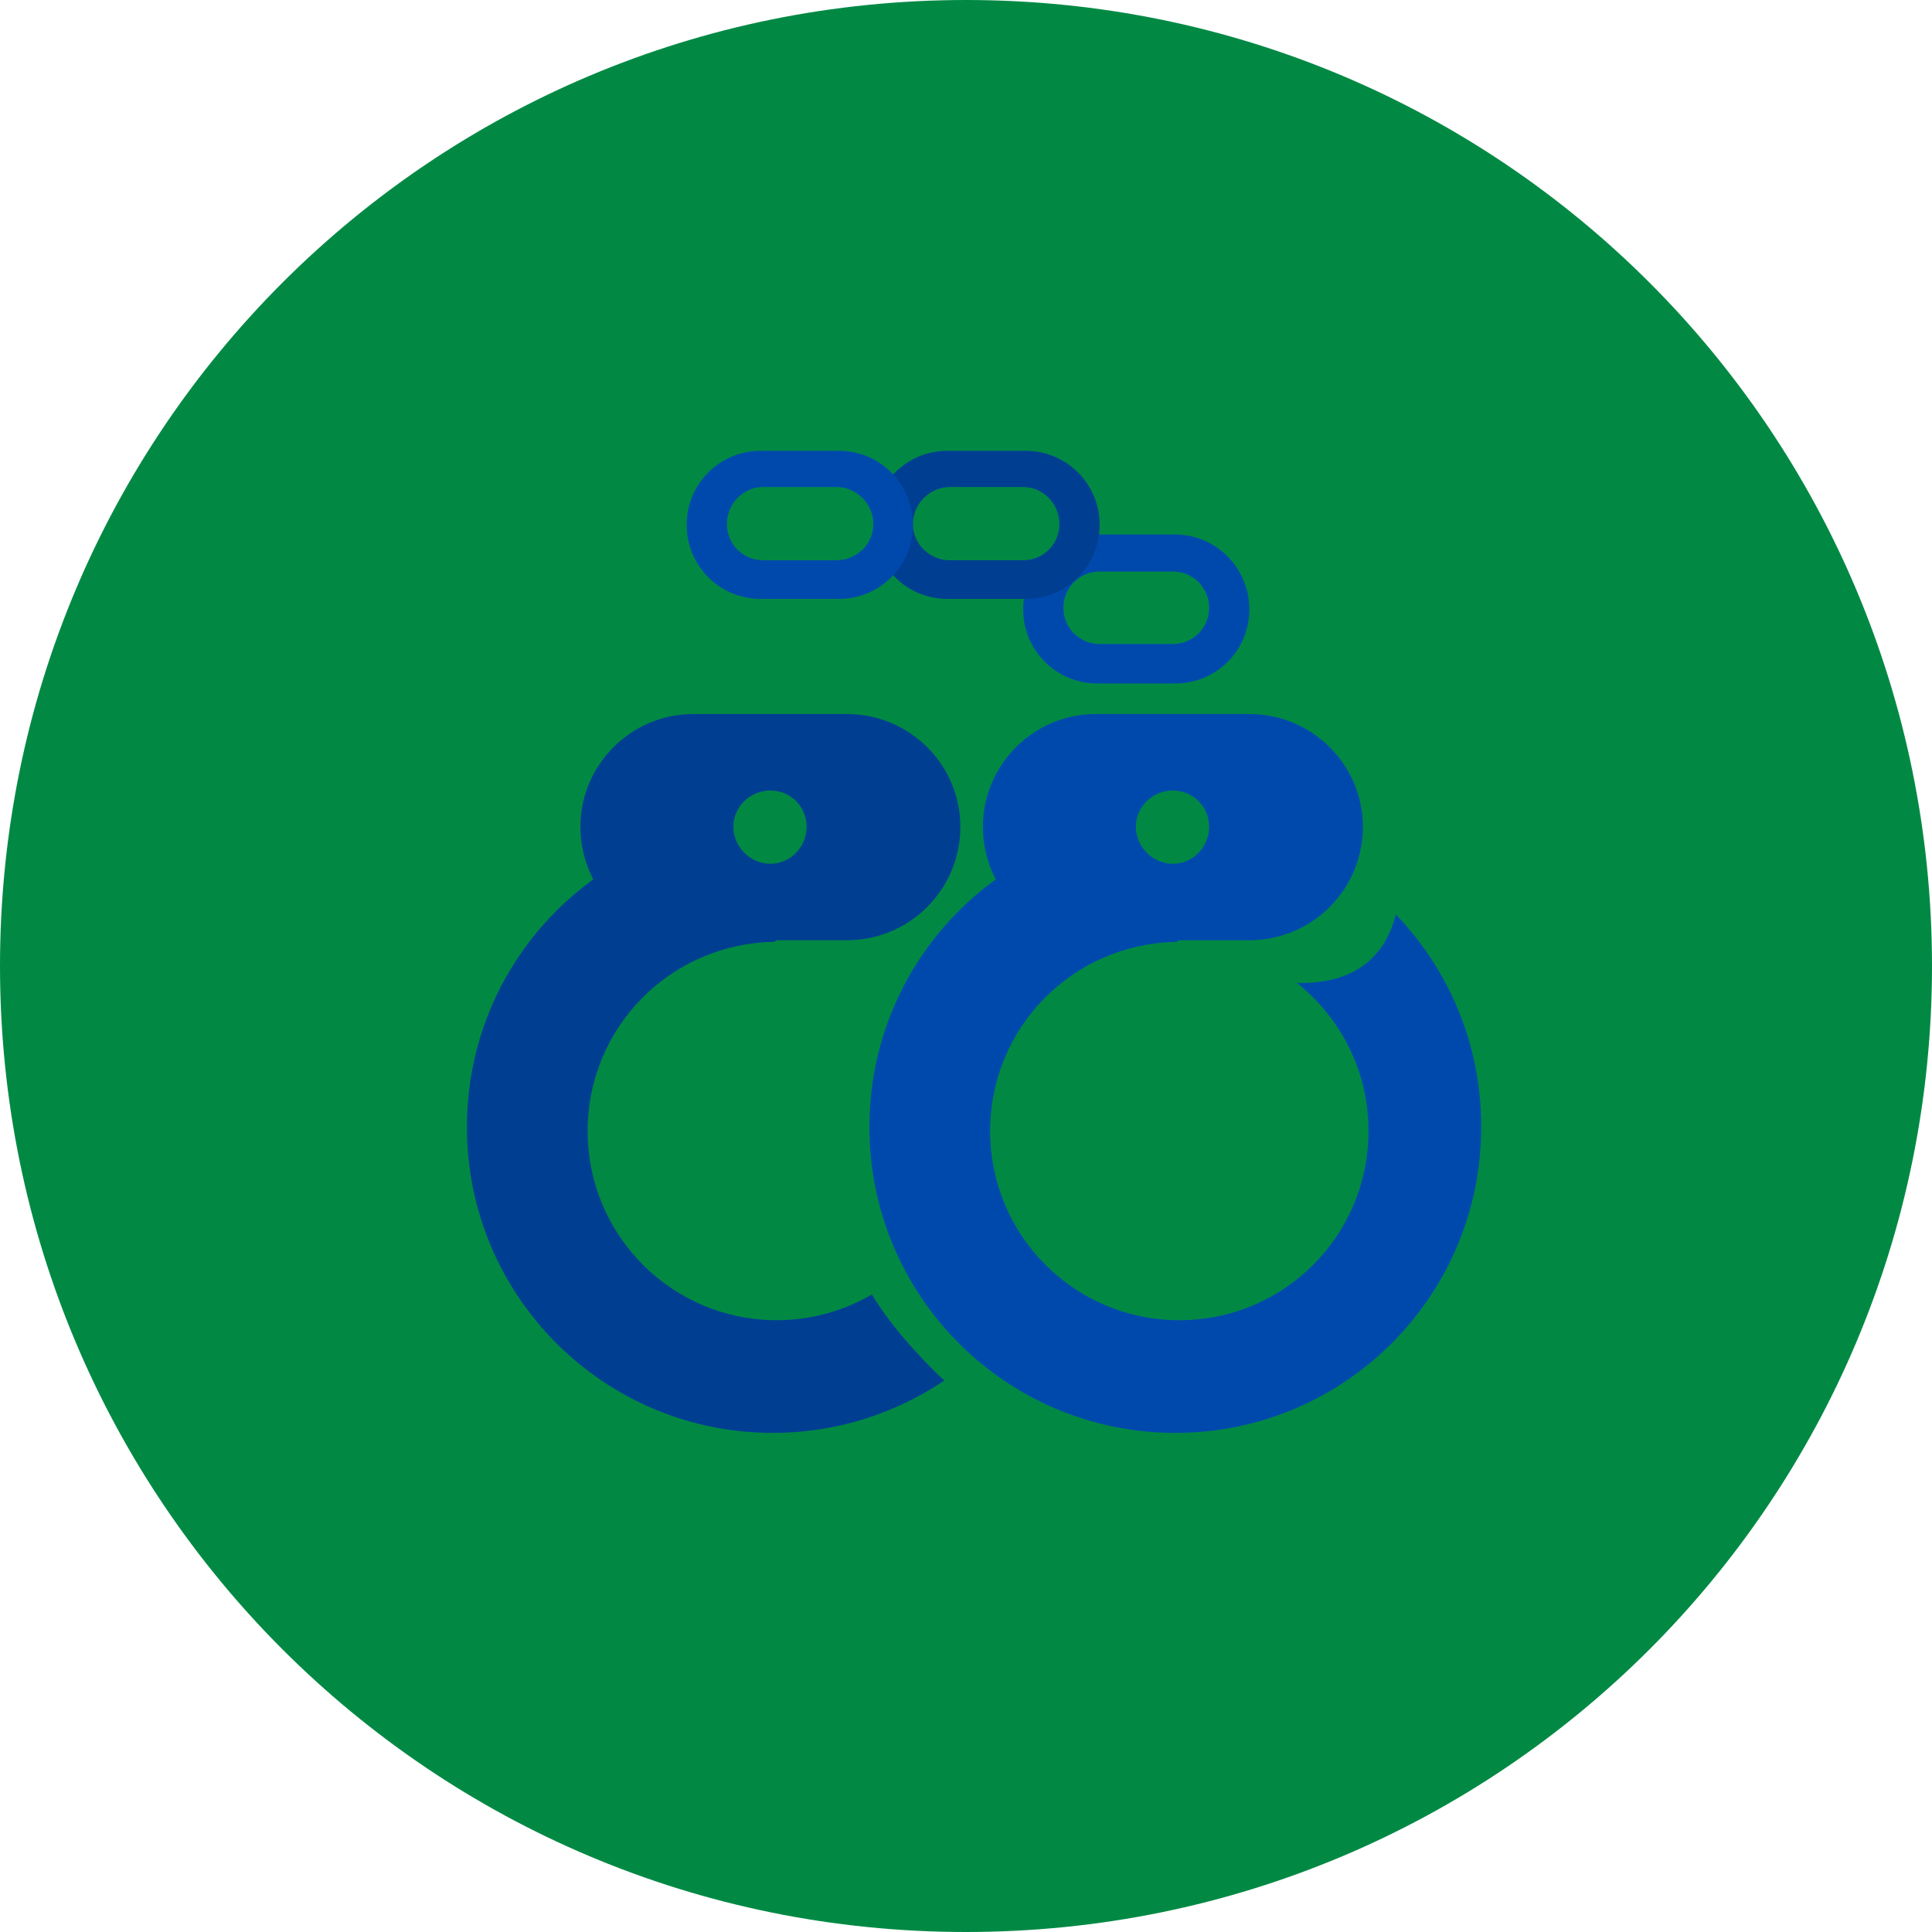<svg version="1.2" xmlns="http://www.w3.org/2000/svg" viewBox="0 0 240 240" width="240" height="240">
	<title>Seizure &amp; Raids</title>
	<style>
		tspan { white-space:pre } 
		.s0 { fill: #018944 } 
		.s1 { fill: #0049ac } 
		.s2 { fill: #003e92 } 
	</style>
	<g id="Seizure &amp; Raids">
		<g id="Folder 13">
			<path id="Layer 32 copy 3" class="s0" d="m120 240c-66.4 0-120-53.6-120-120 0-66.4 53.6-120 120-120 66.4 0 120 53.6 120 120 0 66.4-53.6 120-120 120z"/>
			<g id="Folder 12">
				<path id="Shape 26" fill-rule="evenodd" class="s1" d="m146 178c-21 0-38-17-38-38 0-15.4 9.1-28.6 22.3-34.6l13.7 5.8 16.2-6.5q0.3 0.2 0.6 0.3l-14.6 12c-12.9 0.2-23.2 10.6-23.2 23.5 0 13 10.5 23.5 23.5 23.5 13 0 23.5-10.5 23.5-23.5 0-7.5-3.5-14.1-8.9-18.4 8.1 0.2 11.2-4.2 12.3-8.5 6.6 6.9 10.6 16.1 10.6 26.4 0 21-17 38-38 38z"/>
				<path id="Shape 21" fill-rule="evenodd" class="s1" d="m136.1 88.7h19.1c7.8 0 14.1 6.3 14.1 14 0 7.8-6.3 14.1-14.1 14.1h-19.1c-7.7 0-14-6.3-14-14.1 0-7.7 6.3-14 14-14zm14.1 14c0-2.5-2-4.5-4.5-4.5-2.5 0-4.6 2-4.6 4.5 0 2.5 2.1 4.6 4.6 4.6 2.5 0 4.5-2.1 4.5-4.6z"/>
				<path id="Shape 26 copy" fill-rule="evenodd" class="s2" d="m96 178c-21 0-38-17-38-38 0-15.4 9.1-28.6 22.3-34.6l13.7 5.8 16.2-6.5q0.3 0.2 0.6 0.3l-14.6 12c-12.9 0.2-23.2 10.6-23.2 23.5 0 13 10.5 23.5 23.5 23.5 4.3 0 8.4-1.2 11.8-3.2 2.9 4.8 7.4 9.2 9 10.7-6.1 4.1-13.4 6.5-21.3 6.5z"/>
				<path id="Shape 21 copy" fill-rule="evenodd" class="s2" d="m86.1 88.7h19.1c7.8 0 14.1 6.3 14.1 14 0 7.8-6.3 14.1-14.1 14.1h-19.1c-7.7 0-14-6.3-14-14.1 0-7.7 6.3-14 14-14zm14.1 14c0-2.5-2-4.5-4.5-4.5-2.5 0-4.6 2-4.6 4.5 0 2.5 2.1 4.6 4.6 4.6 2.5 0 4.5-2.1 4.5-4.6z"/>
			</g>
			<path id="Layer 31" fill-rule="evenodd" class="s1" d="m136.3 66.4h9.7c5.1 0 9.2 4.2 9.2 9.3 0 5.1-4.1 9.2-9.2 9.2h-9.7c-5.1 0-9.2-4.1-9.2-9.2 0-5.1 4.1-9.3 9.2-9.3zm-4.2 9.1c0 2.5 2 4.5 4.5 4.5h9.1c2.5 0 4.5-2 4.5-4.5 0-2.5-2-4.5-4.5-4.5h-9.1c-2.5 0-4.5 2-4.5 4.5z"/>
			<path id="Layer 31 copy" fill-rule="evenodd" class="s2" d="m117.7 56h9.7c5.1 0 9.2 4.1 9.2 9.2 0 5.1-4.1 9.2-9.2 9.2h-9.7c-5.1 0-9.2-4.1-9.2-9.2 0-5.1 4.1-9.2 9.2-9.2zm-4.3 9.1c0 2.5 2.1 4.5 4.6 4.5h9.1c2.5 0 4.5-2 4.5-4.5 0-2.5-2-4.6-4.5-4.6h-9.1c-2.5 0-4.6 2.1-4.6 4.6z"/>
			<path id="Layer 31 copy 2" fill-rule="evenodd" class="s1" d="m94.5 56h9.7c5.1 0 9.2 4.1 9.2 9.2 0 5.1-4.1 9.2-9.2 9.2h-9.7c-5.1 0-9.2-4.1-9.2-9.2 0-5.1 4.1-9.2 9.2-9.2zm-4.2 9.1c0 2.5 2 4.5 4.5 4.5h9.1c2.5 0 4.6-2 4.6-4.5 0-2.5-2.1-4.6-4.6-4.6h-9.1c-2.5 0-4.5 2.1-4.5 4.6z"/>
		</g>
	</g>
</svg>